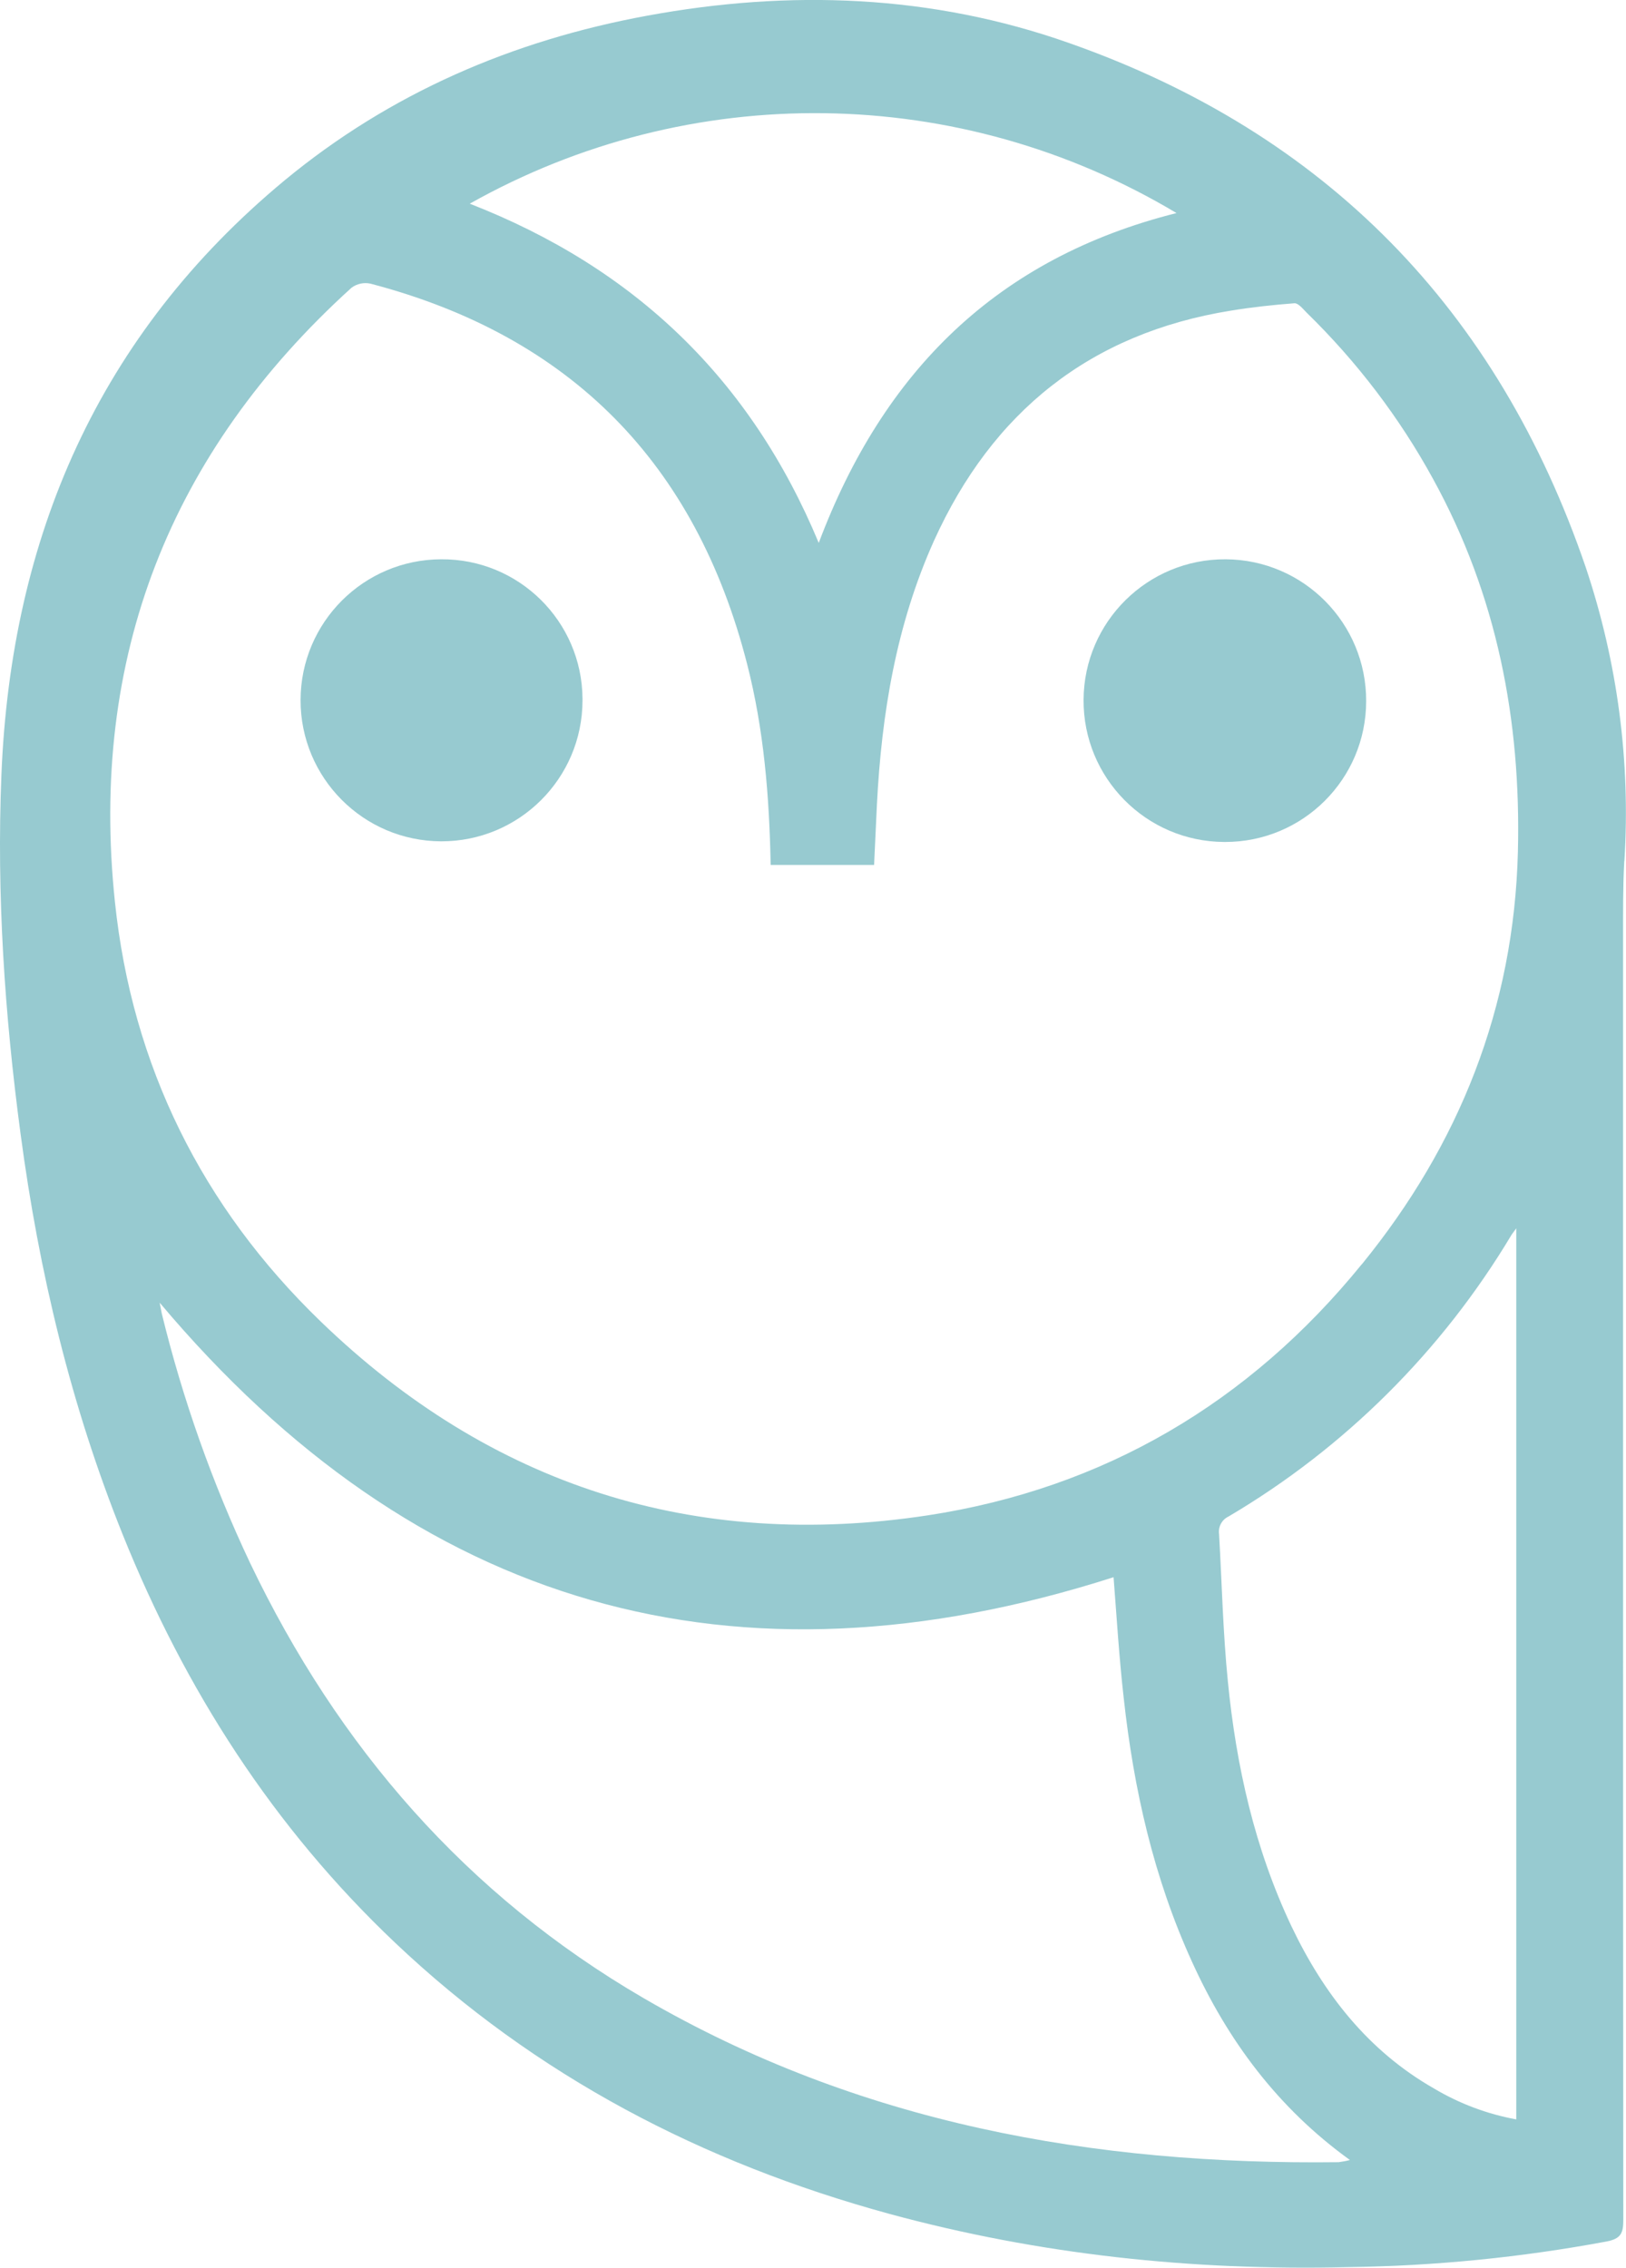<?xml version="1.0" encoding="UTF-8"?>
<svg id="Laag_2" data-name="Laag 2" xmlns="http://www.w3.org/2000/svg" viewBox="0 0 150.12 209.3">
  <defs>
    <style>
      .cls-1 {
        fill: #97cad0;
      }
    </style>
  </defs>
  <g id="Laag_2-2" data-name="Laag 2">
    <g id="Group_36" data-name="Group 36">
      <path id="Path_57" data-name="Path 57" class="cls-1" d="m149.97,79.46c.58-9.17-.64-18.36-3.56-27.08-8.12-23.76-23.97-40.07-47.71-48.41C86.01-.51,72.92-.98,59.74,1.45c-12.41,2.28-23.72,7.14-33.48,15.21C9.09,30.9,1.02,49.56.13,71.52c-.45,11.09.3,22.14,1.77,33.14,1.69,12.71,4.65,25.08,9.43,36.98,5.76,14.31,13.91,27.02,25.14,37.66,13.01,12.33,28.41,20.32,45.6,25.02,13.88,3.78,28.04,5.27,42.38,4.93,8.02-.11,16-.9,23.88-2.37,1.36-.26,1.54-.81,1.54-2.01-.02-22.39-.02-44.78-.02-67.16v-51.03c0-2.41-.02-4.8.11-7.21Zm-41.33-59.8c-16.59,4.16-27.1,14.63-33.05,30.45-6.29-15.12-17-25.38-32.22-31.31,20.34-11.45,45.23-11.11,65.26.87Zm15.01,179.9c-22.67.28-44.36-3.58-64.23-15.14-16.34-9.51-28.19-23.16-36.32-40.14-3.5-7.4-6.23-15.12-8.17-23.07-.08-.38-.13-.73-.19-.98,23.71,28.19,53.04,36.55,88.07,25.34.28,3.6.51,7.4.94,11.18.92,8.4,2.77,16.57,6.29,24.29,3.3,7.27,7.91,13.5,14.59,18.32-.34.09-.66.15-.98.19Zm16.33-3.95c-2.67-.49-5.23-1.45-7.57-2.84-6.1-3.48-10.21-8.76-13.18-14.99-3.39-7.16-5.1-14.78-5.87-22.61-.45-4.5-.55-9.06-.81-13.58-.09-.66.24-1.32.87-1.62,10.73-6.33,19.71-15.27,26.12-25.98.09-.15.21-.28.45-.62v82.25Zm-14.25-78.93c-10.38,12.77-23.8,20.69-40.07,23.18-21.54,3.28-40.37-2.75-56.05-17.89-10.96-10.58-17.42-23.61-19-38.73-2.37-22.5,5.05-41.46,21.84-56.68.51-.38,1.15-.51,1.75-.38,18.49,4.84,30.05,16.61,34.78,35.12,1.54,6.01,2.05,12.16,2.17,18.53h9.55c.09-1.86.17-3.71.26-5.55.43-8.42,1.79-16.63,5.27-24.37,5.39-11.9,14.42-19.15,27.42-21.24,1.94-.32,3.9-.53,5.86-.68.36-.02.79.53,1.13.87,4.63,4.52,8.57,9.68,11.67,15.35,5.89,10.71,8.13,22.26,7.83,34.4-.36,14.4-5.42,27.04-14.4,38.07Z"/>
      <path id="Path_58" data-name="Path 58" class="cls-1" d="m113.01,77.71c-7.21-.04-13.01-5.92-12.97-13.12.04-7.21,5.92-13.01,13.12-12.97,7.2.04,13,5.91,12.97,13.1-.01,7.19-5.84,13-13.03,12.99-.03,0-.06,0-.1,0Z"/>
      <path id="Path_59" data-name="Path 59" class="cls-1" d="m53.78,64.67c-.02,7.19-5.87,13-13.05,12.98-7.19-.02-13-5.87-12.98-13.05.02-7.16,5.82-12.96,12.98-12.98,7.16-.05,13,5.71,13.05,12.87,0,.06,0,.13,0,.19Z"/>
    </g>
  </g>
</svg>